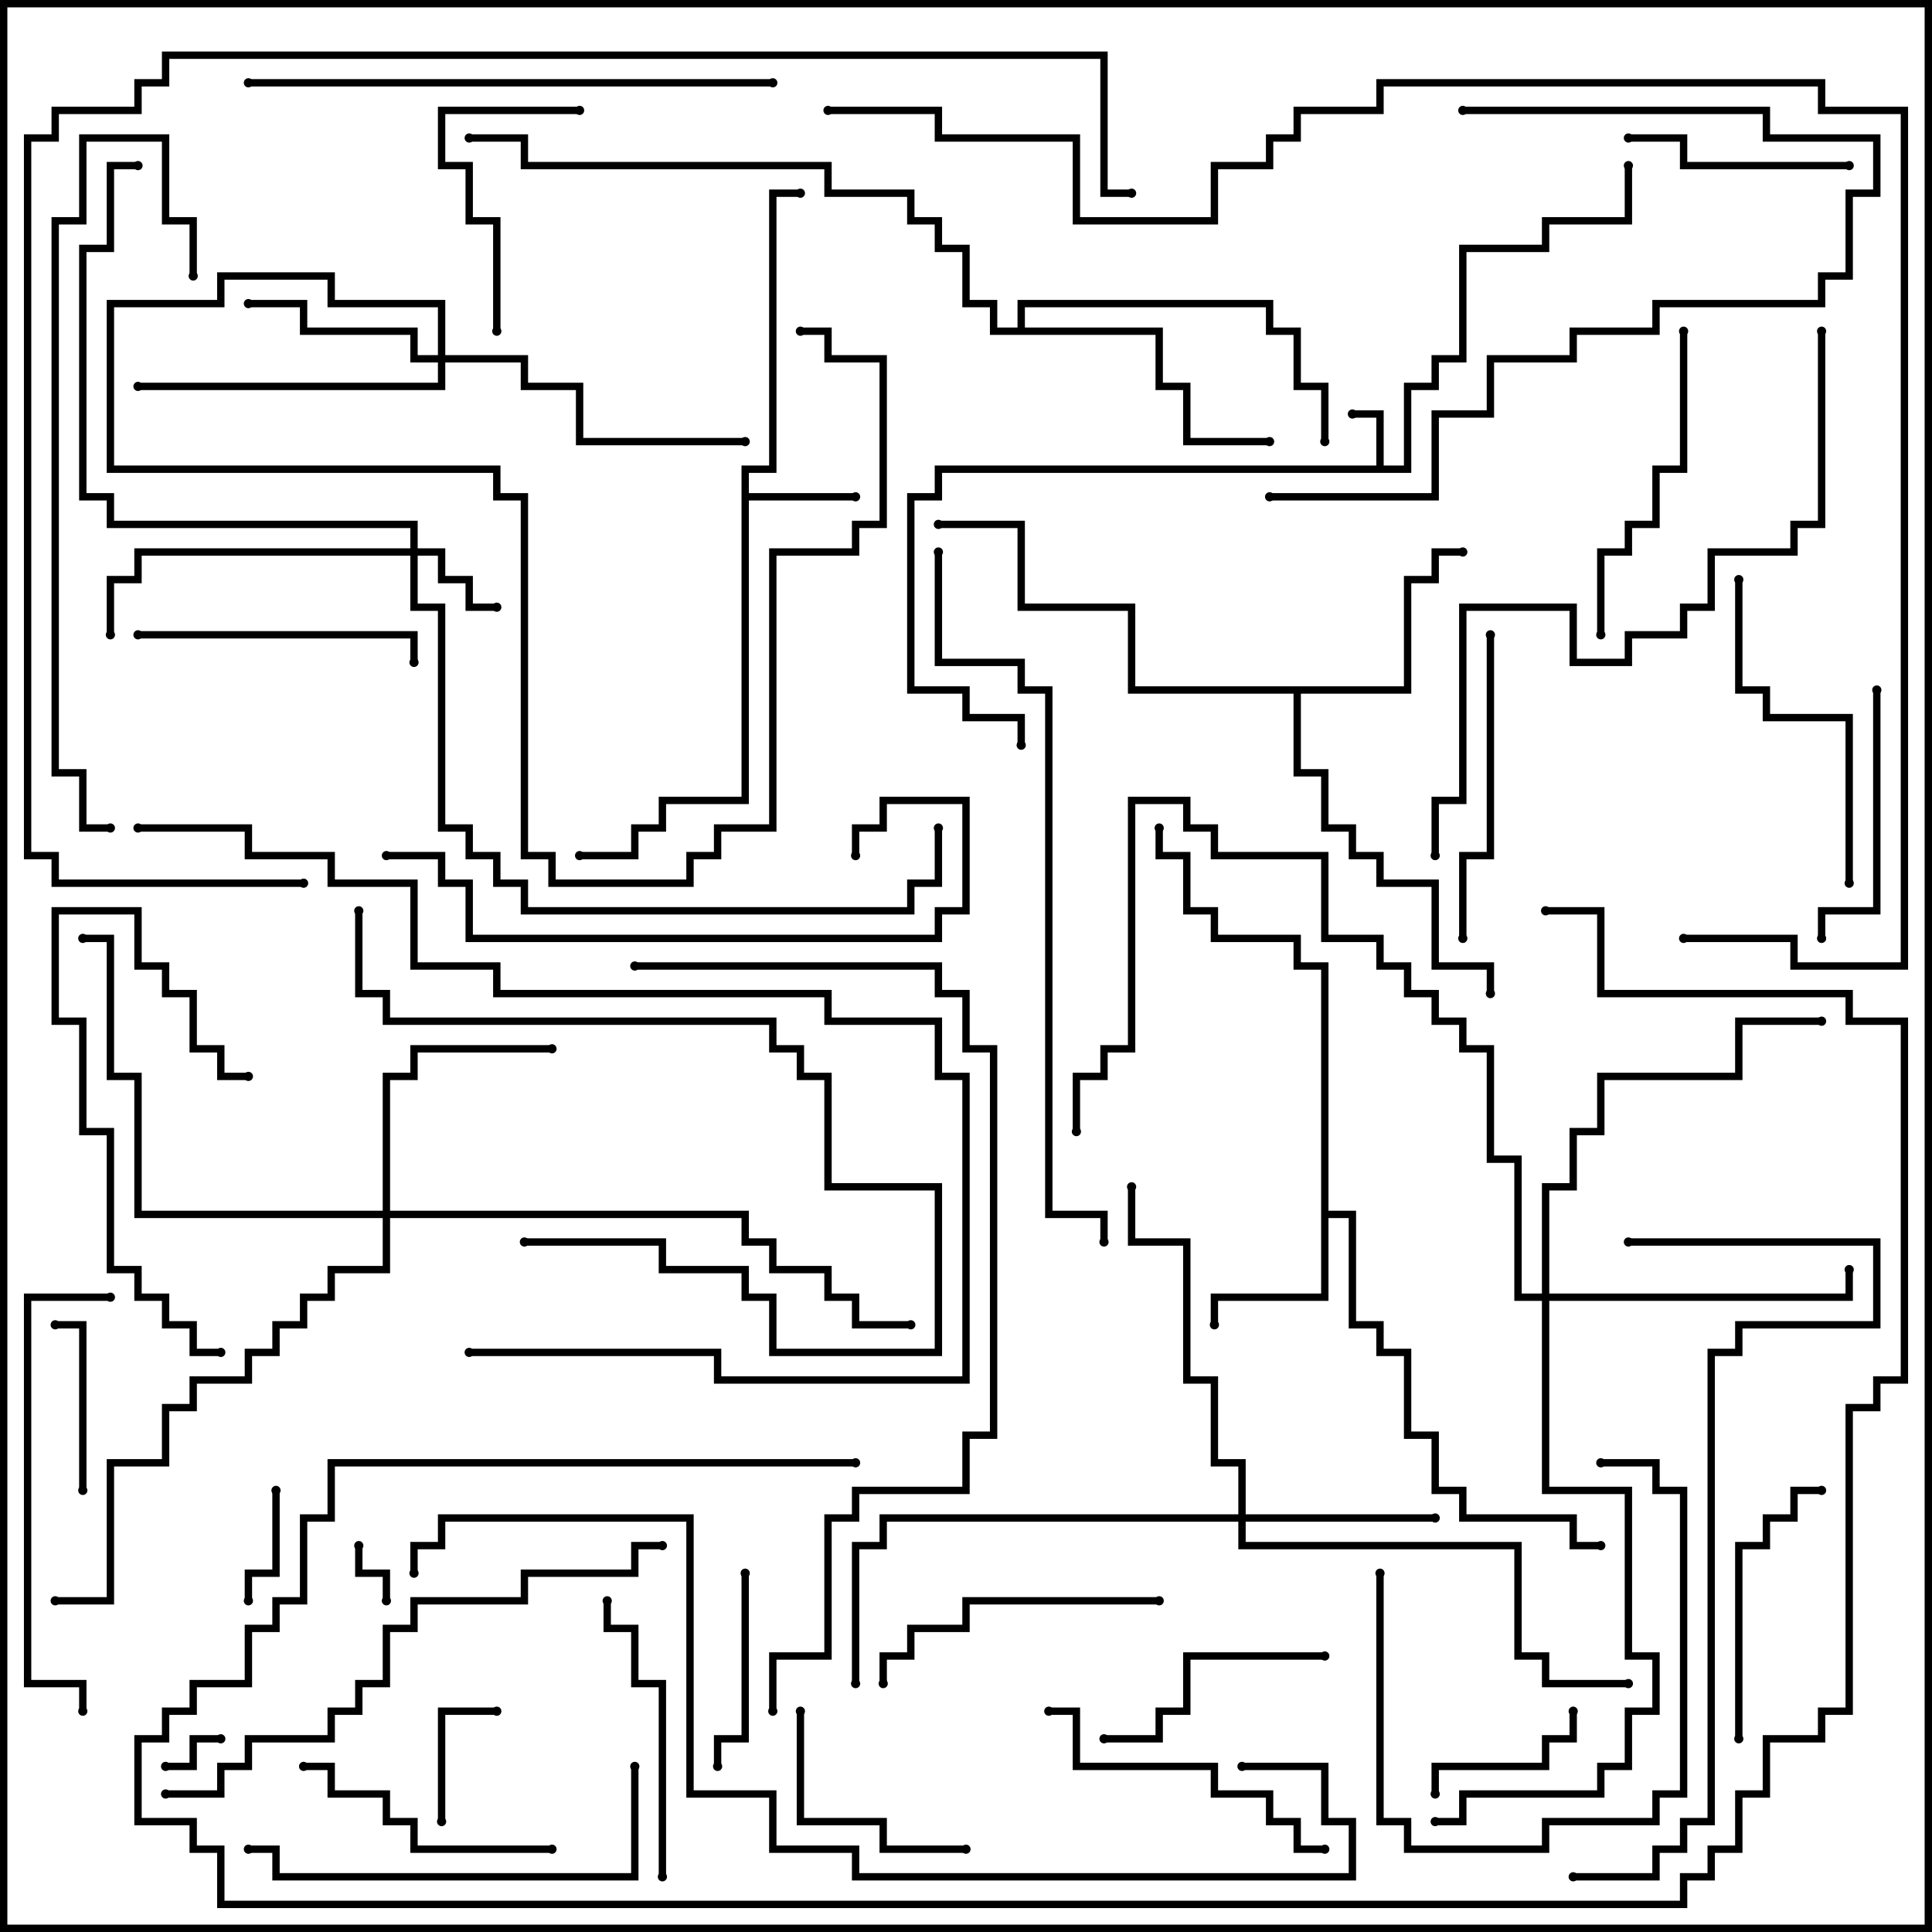 <svg version="1.1" width="105" height="105" xmlns="http://www.w3.org/2000/svg"><path d="M74.8,25.3L74.8,22.7L73.5,22.7L73.5,22.3L75.2,22.3L75.2,25.3L76.3,25.3L76.3,20.8L77.8,20.8L77.8,19.3L79.3,19.3L79.3,13.3L83.8,13.3L83.8,11.8L88.3,11.8L88.3,9L88.7,9L88.7,12.2L84.2,12.2L84.2,13.7L79.7,13.7L79.7,19.7L78.2,19.7L78.2,21.2L76.7,21.2L76.7,25.7L51.2,25.7L51.2,27.2L49.7,27.2L49.7,37.3L52.7,37.3L52.7,38.8L55.7,38.8L55.7,40.5L55.3,40.5L55.3,39.2L52.3,39.2L52.3,37.7L49.3,37.7L49.3,26.8L50.8,26.8L50.8,25.3z" stroke="none"/><path d="M40.3,25.3L41.8,25.3L41.8,10.3L43.5,10.3L43.5,10.7L42.2,10.7L42.2,25.7L40.7,25.7L40.7,26.8L46.5,26.8L46.5,27.2L40.7,27.2L40.7,43.7L36.2,43.7L36.2,45.2L34.7,45.2L34.7,46.7L31.5,46.7L31.5,46.3L34.3,46.3L34.3,44.8L35.8,44.8L35.8,43.3L40.3,43.3z" stroke="none"/><path d="M71.8,52.7L70.3,52.7L70.3,51.2L65.8,51.2L65.8,49.7L64.3,49.7L64.3,46.7L62.8,46.7L62.8,45L63.2,45L63.2,46.3L64.7,46.3L64.7,49.3L66.2,49.3L66.2,50.8L70.7,50.8L70.7,52.3L72.2,52.3L72.2,65.8L73.7,65.8L73.7,71.8L75.2,71.8L75.2,73.3L76.7,73.3L76.7,77.8L78.2,77.8L78.2,80.8L79.7,80.8L79.7,82.3L85.7,82.3L85.7,83.8L87,83.8L87,84.2L85.3,84.2L85.3,82.7L79.3,82.7L79.3,81.2L77.8,81.2L77.8,78.2L76.3,78.2L76.3,73.7L74.8,73.7L74.8,72.2L73.3,72.2L73.3,66.2L72.2,66.2L72.2,70.7L66.2,70.7L66.2,72L65.8,72L65.8,70.3L71.8,70.3z" stroke="none"/><path d="M76.3,37.3L76.3,31.3L77.8,31.3L77.8,29.8L79.5,29.8L79.5,30.2L78.2,30.2L78.2,31.7L76.7,31.7L76.7,37.7L70.7,37.7L70.7,41.8L72.2,41.8L72.2,44.8L73.7,44.8L73.7,46.3L75.2,46.3L75.2,47.8L78.2,47.8L78.2,52.3L81.2,52.3L81.2,54L80.8,54L80.8,52.7L77.8,52.7L77.8,48.2L74.8,48.2L74.8,46.7L73.3,46.7L73.3,45.2L71.8,45.2L71.8,42.2L70.3,42.2L70.3,37.7L61.3,37.7L61.3,33.2L55.3,33.2L55.3,28.7L51,28.7L51,28.3L55.7,28.3L55.7,32.8L61.7,32.8L61.7,37.3z" stroke="none"/><path d="M55.3,17.8L55.3,16.3L69.2,16.3L69.2,17.8L70.7,17.8L70.7,20.8L72.2,20.8L72.2,24L71.8,24L71.8,21.2L70.3,21.2L70.3,18.2L68.8,18.2L68.8,16.7L55.7,16.7L55.7,17.8L63.2,17.8L63.2,20.8L64.7,20.8L64.7,23.8L69,23.8L69,24.2L64.3,24.2L64.3,21.2L62.8,21.2L62.8,18.2L53.8,18.2L53.8,16.7L52.3,16.7L52.3,13.7L50.8,13.7L50.8,12.2L49.3,12.2L49.3,10.7L44.8,10.7L44.8,9.2L28.3,9.2L28.3,7.7L25.5,7.7L25.5,7.3L28.7,7.3L28.7,8.8L45.2,8.8L45.2,10.3L49.7,10.3L49.7,11.8L51.2,11.8L51.2,13.3L52.7,13.3L52.7,16.3L54.2,16.3L54.2,17.8z" stroke="none"/><path d="M22.3,29.8L22.3,28.7L5.8,28.7L5.8,27.2L4.3,27.2L4.3,13.3L5.8,13.3L5.8,8.8L7.5,8.8L7.5,9.2L6.2,9.2L6.2,13.7L4.7,13.7L4.7,26.8L6.2,26.8L6.2,28.3L22.7,28.3L22.7,29.8L24.2,29.8L24.2,31.3L25.7,31.3L25.7,32.8L27,32.8L27,33.2L25.3,33.2L25.3,31.7L23.8,31.7L23.8,30.2L22.7,30.2L22.7,32.8L24.2,32.8L24.2,44.8L25.7,44.8L25.7,46.3L27.2,46.3L27.2,47.8L28.7,47.8L28.7,49.3L49.3,49.3L49.3,47.8L50.8,47.8L50.8,45L51.2,45L51.2,48.2L49.7,48.2L49.7,49.7L28.3,49.7L28.3,48.2L26.8,48.2L26.8,46.7L25.3,46.7L25.3,45.2L23.8,45.2L23.8,33.2L22.3,33.2L22.3,30.2L7.7,30.2L7.7,31.7L6.2,31.7L6.2,34.5L5.8,34.5L5.8,31.3L7.3,31.3L7.3,29.8z" stroke="none"/><path d="M67.3,82.3L67.3,79.7L65.8,79.7L65.8,75.2L64.3,75.2L64.3,67.7L61.3,67.7L61.3,64.5L61.7,64.5L61.7,67.3L64.7,67.3L64.7,74.8L66.2,74.8L66.2,79.3L67.7,79.3L67.7,82.3L78,82.3L78,82.7L67.7,82.7L67.7,83.8L82.7,83.8L82.7,89.8L84.2,89.8L84.2,91.3L88.5,91.3L88.5,91.7L83.8,91.7L83.8,90.2L82.3,90.2L82.3,84.2L67.3,84.2L67.3,82.7L48.2,82.7L48.2,84.2L46.7,84.2L46.7,91.5L46.3,91.5L46.3,83.8L47.8,83.8L47.8,82.3z" stroke="none"/><path d="M23.8,19.3L23.8,16.7L17.8,16.7L17.8,15.2L12.2,15.2L12.2,16.7L6.2,16.7L6.2,25.3L27.2,25.3L27.2,26.8L28.7,26.8L28.7,46.3L30.2,46.3L30.2,47.8L37.3,47.8L37.3,46.3L38.8,46.3L38.8,44.8L41.8,44.8L41.8,29.8L46.3,29.8L46.3,28.3L47.8,28.3L47.8,19.7L44.8,19.7L44.8,18.2L43.5,18.2L43.5,17.8L45.2,17.8L45.2,19.3L48.2,19.3L48.2,28.7L46.7,28.7L46.7,30.2L42.2,30.2L42.2,45.2L39.2,45.2L39.2,46.7L37.7,46.7L37.7,48.2L29.8,48.2L29.8,46.7L28.3,46.7L28.3,27.2L26.8,27.2L26.8,25.7L5.8,25.7L5.8,16.3L11.8,16.3L11.8,14.8L18.2,14.8L18.2,16.3L24.2,16.3L24.2,19.3L28.7,19.3L28.7,20.8L31.7,20.8L31.7,23.8L40.5,23.8L40.5,24.2L31.3,24.2L31.3,21.2L28.3,21.2L28.3,19.7L24.2,19.7L24.2,21.2L7.5,21.2L7.5,20.8L23.8,20.8L23.8,19.7L22.3,19.7L22.3,18.2L16.3,18.2L16.3,16.7L13.5,16.7L13.5,16.3L16.7,16.3L16.7,17.8L22.7,17.8L22.7,19.3z" stroke="none"/><path d="M20.8,65.8L20.8,58.3L22.3,58.3L22.3,56.8L30,56.8L30,57.2L22.7,57.2L22.7,58.7L21.2,58.7L21.2,65.8L40.7,65.8L40.7,67.3L42.2,67.3L42.2,68.8L45.2,68.8L45.2,70.3L46.7,70.3L46.7,71.8L49.5,71.8L49.5,72.2L46.3,72.2L46.3,70.7L44.8,70.7L44.8,69.2L41.8,69.2L41.8,67.7L40.3,67.7L40.3,66.2L21.2,66.2L21.2,69.2L18.2,69.2L18.2,70.7L16.7,70.7L16.7,72.2L15.2,72.2L15.2,73.7L13.7,73.7L13.7,75.2L10.7,75.2L10.7,76.7L9.2,76.7L9.2,79.7L6.2,79.7L6.2,87.2L3,87.2L3,86.8L5.8,86.8L5.8,79.3L8.8,79.3L8.8,76.3L10.3,76.3L10.3,74.8L13.3,74.8L13.3,73.3L14.8,73.3L14.8,71.8L16.3,71.8L16.3,70.3L17.8,70.3L17.8,68.8L20.8,68.8L20.8,66.2L7.3,66.2L7.3,58.7L5.8,58.7L5.8,51.2L4.5,51.2L4.5,50.8L6.2,50.8L6.2,58.3L7.7,58.3L7.7,65.8z" stroke="none"/><path d="M83.8,70.3L83.8,64.3L85.3,64.3L85.3,61.3L86.8,61.3L86.8,58.3L94.3,58.3L94.3,55.3L99,55.3L99,55.7L94.7,55.7L94.7,58.7L87.2,58.7L87.2,61.7L85.7,61.7L85.7,64.7L84.2,64.7L84.2,70.3L100.3,70.3L100.3,69L100.7,69L100.7,70.7L84.2,70.7L84.2,80.8L88.7,80.8L88.7,89.8L90.2,89.8L90.2,93.2L88.7,93.2L88.7,96.2L87.2,96.2L87.2,97.7L79.7,97.7L79.7,99.2L78,99.2L78,98.8L79.3,98.8L79.3,97.3L86.8,97.3L86.8,95.8L88.3,95.8L88.3,92.8L89.8,92.8L89.8,90.2L88.3,90.2L88.3,81.2L83.8,81.2L83.8,70.7L82.3,70.7L82.3,63.2L80.8,63.2L80.8,57.2L79.3,57.2L79.3,55.7L77.8,55.7L77.8,54.2L76.3,54.2L76.3,52.7L74.8,52.7L74.8,51.2L71.8,51.2L71.8,46.7L65.8,46.7L65.8,45.2L64.3,45.2L64.3,43.7L61.7,43.7L61.7,57.2L60.2,57.2L60.2,58.7L58.7,58.7L58.7,61.5L58.3,61.5L58.3,58.3L59.8,58.3L59.8,56.8L61.3,56.8L61.3,43.3L64.7,43.3L64.7,44.8L66.2,44.8L66.2,46.3L72.2,46.3L72.2,50.8L75.2,50.8L75.2,52.3L76.7,52.3L76.7,53.8L78.2,53.8L78.2,55.3L79.7,55.3L79.7,56.8L81.2,56.8L81.2,62.8L82.7,62.8L82.7,70.3z" stroke="none"/><path d="M9,96.2L9,95.8L10.3,95.8L10.3,94.3L12,94.3L12,94.7L10.7,94.7L10.7,96.2z" stroke="none"/><path d="M19.3,84L19.7,84L19.7,85.3L21.2,85.3L21.2,87L20.8,87L20.8,85.7L19.3,85.7z" stroke="none"/><path d="M14.8,81L15.2,81L15.2,85.7L13.7,85.7L13.7,87L13.3,87L13.3,85.3L14.8,85.3z" stroke="none"/><path d="M24.2,99L23.8,99L23.8,92.8L27,92.8L27,93.2L24.2,93.2z" stroke="none"/><path d="M78.2,97.5L77.8,97.5L77.8,95.8L83.8,95.8L83.8,94.3L85.3,94.3L85.3,93L85.7,93L85.7,94.7L84.2,94.7L84.2,96.2L78.2,96.2z" stroke="none"/><path d="M4.7,81L4.3,81L4.3,72.2L3,72.2L3,71.8L4.7,71.8z" stroke="none"/><path d="M40.3,85.5L40.7,85.5L40.7,94.7L39.2,94.7L39.2,96L38.8,96L38.8,94.3L40.3,94.3z" stroke="none"/><path d="M43.3,93L43.7,93L43.7,98.8L48.2,98.8L48.2,100.3L52.5,100.3L52.5,100.7L47.8,100.7L47.8,99.2L43.3,99.2z" stroke="none"/><path d="M100.5,8.8L100.5,9.2L91.3,9.2L91.3,7.7L88.5,7.7L88.5,7.3L91.7,7.3L91.7,8.8z" stroke="none"/><path d="M60,94.7L60,94.3L62.8,94.3L62.8,92.8L64.3,92.8L64.3,89.8L72,89.8L72,90.2L64.7,90.2L64.7,93.2L63.2,93.2L63.2,94.7z" stroke="none"/><path d="M27.2,18L26.8,18L26.8,12.2L25.3,12.2L25.3,9.2L23.8,9.2L23.8,5.8L31.5,5.8L31.5,6.2L24.2,6.2L24.2,8.8L25.7,8.8L25.7,11.8L27.2,11.8z" stroke="none"/><path d="M74.8,85.5L75.2,85.5L75.2,98.8L76.7,98.8L76.7,100.3L83.8,100.3L83.8,98.8L89.8,98.8L89.8,97.3L91.3,97.3L91.3,81.2L89.8,81.2L89.8,79.7L87,79.7L87,79.3L90.2,79.3L90.2,80.8L91.7,80.8L91.7,97.7L90.2,97.7L90.2,99.2L84.2,99.2L84.2,100.7L76.3,100.7L76.3,99.2L74.8,99.2z" stroke="none"/><path d="M101.8,37.5L102.2,37.5L102.2,49.7L99.2,49.7L99.2,51L98.8,51L98.8,49.3L101.8,49.3z" stroke="none"/><path d="M16.5,96.2L16.5,95.8L18.2,95.8L18.2,97.3L21.2,97.3L21.2,98.8L22.7,98.8L22.7,100.3L30,100.3L30,100.7L22.3,100.7L22.3,99.2L20.8,99.2L20.8,97.7L17.8,97.7L17.8,96.2z" stroke="none"/><path d="M94.7,94.5L94.3,94.5L94.3,83.8L95.8,83.8L95.8,82.3L97.3,82.3L97.3,80.8L99,80.8L99,81.2L97.7,81.2L97.7,82.7L96.2,82.7L96.2,84.2L94.7,84.2z" stroke="none"/><path d="M12,73.3L12,73.7L10.3,73.7L10.3,72.2L8.8,72.2L8.8,70.7L7.3,70.7L7.3,69.2L5.8,69.2L5.8,61.7L4.3,61.7L4.3,55.7L2.8,55.7L2.8,49.3L7.7,49.3L7.7,52.3L9.2,52.3L9.2,53.8L10.7,53.8L10.7,56.8L12.2,56.8L12.2,58.3L13.5,58.3L13.5,58.7L11.8,58.7L11.8,57.2L10.3,57.2L10.3,54.2L8.8,54.2L8.8,52.7L7.3,52.7L7.3,49.7L3.2,49.7L3.2,55.3L4.7,55.3L4.7,61.3L6.2,61.3L6.2,68.8L7.7,68.8L7.7,70.3L9.2,70.3L9.2,71.8L10.7,71.8L10.7,73.3z" stroke="none"/><path d="M7.5,34.7L7.5,34.3L22.7,34.3L22.7,36L22.3,36L22.3,34.7z" stroke="none"/><path d="M36.2,102L35.8,102L35.8,91.7L34.3,91.7L34.3,88.7L32.8,88.7L32.8,87L33.2,87L33.2,88.3L34.7,88.3L34.7,91.3L36.2,91.3z" stroke="none"/><path d="M63,86.8L63,87.2L52.7,87.2L52.7,88.7L49.7,88.7L49.7,90.2L48.2,90.2L48.2,91.5L47.8,91.5L47.8,89.8L49.3,89.8L49.3,88.3L52.3,88.3L52.3,86.8z" stroke="none"/><path d="M80.8,34.5L81.2,34.5L81.2,46.7L79.7,46.7L79.7,51L79.3,51L79.3,46.3L80.8,46.3z" stroke="none"/><path d="M57,93.2L57,92.8L58.7,92.8L58.7,95.8L66.2,95.8L66.2,97.3L69.2,97.3L69.2,98.8L70.7,98.8L70.7,100.3L72,100.3L72,100.7L70.3,100.7L70.3,99.2L68.8,99.2L68.8,97.7L65.8,97.7L65.8,96.2L58.3,96.2L58.3,93.2z" stroke="none"/><path d="M91.3,18L91.7,18L91.7,25.7L90.2,25.7L90.2,28.7L88.7,28.7L88.7,30.2L87.2,30.2L87.2,34.5L86.8,34.5L86.8,29.8L88.3,29.8L88.3,28.3L89.8,28.3L89.8,25.3L91.3,25.3z" stroke="none"/><path d="M100.7,48L100.3,48L100.3,39.2L95.8,39.2L95.8,37.7L94.3,37.7L94.3,31.5L94.7,31.5L94.7,37.3L96.2,37.3L96.2,38.8L100.7,38.8z" stroke="none"/><path d="M28.5,67.7L28.5,67.3L36.2,67.3L36.2,68.8L40.7,68.8L40.7,70.3L42.2,70.3L42.2,73.3L50.8,73.3L50.8,64.7L44.8,64.7L44.8,58.7L43.3,58.7L43.3,57.2L41.8,57.2L41.8,55.7L20.8,55.7L20.8,54.2L19.3,54.2L19.3,49.5L19.7,49.5L19.7,53.8L21.2,53.8L21.2,55.3L42.2,55.3L42.2,56.8L43.7,56.8L43.7,58.3L45.2,58.3L45.2,64.3L51.2,64.3L51.2,73.7L41.8,73.7L41.8,70.7L40.3,70.7L40.3,69.2L35.8,69.2L35.8,67.7z" stroke="none"/><path d="M34.3,96L34.7,96L34.7,102.2L14.8,102.2L14.8,100.7L13.5,100.7L13.5,100.3L15.2,100.3L15.2,101.8L34.3,101.8z" stroke="none"/><path d="M6,70.3L6,70.7L1.7,70.7L1.7,91.3L4.7,91.3L4.7,93L4.3,93L4.3,91.7L1.3,91.7L1.3,70.3z" stroke="none"/><path d="M69,27.2L69,26.8L77.8,26.8L77.8,22.3L80.8,22.3L80.8,19.3L85.3,19.3L85.3,17.8L89.8,17.8L89.8,16.3L98.8,16.3L98.8,14.8L100.3,14.8L100.3,10.3L101.8,10.3L101.8,7.7L95.8,7.7L95.8,6.2L79.5,6.2L79.5,5.8L96.2,5.8L96.2,7.3L102.2,7.3L102.2,10.7L100.7,10.7L100.7,15.2L99.2,15.2L99.2,16.7L90.2,16.7L90.2,18.2L85.7,18.2L85.7,19.7L81.2,19.7L81.2,22.7L78.2,22.7L78.2,27.2z" stroke="none"/><path d="M21,46.7L21,46.3L24.2,46.3L24.2,47.8L25.7,47.8L25.7,50.8L50.8,50.8L50.8,49.3L52.3,49.3L52.3,43.7L48.2,43.7L48.2,45.2L46.7,45.2L46.7,46.5L46.3,46.5L46.3,44.8L47.8,44.8L47.8,43.3L52.7,43.3L52.7,49.7L51.2,49.7L51.2,51.2L25.3,51.2L25.3,48.2L23.8,48.2L23.8,46.7z" stroke="none"/><path d="M13.5,4.7L13.5,4.3L42,4.3L42,4.7z" stroke="none"/><path d="M9,97.7L9,97.3L11.8,97.3L11.8,95.8L13.3,95.8L13.3,94.3L17.8,94.3L17.8,92.8L19.3,92.8L19.3,91.3L20.8,91.3L20.8,88.3L22.3,88.3L22.3,86.8L28.3,86.8L28.3,85.3L34.3,85.3L34.3,83.8L36,83.8L36,84.2L34.7,84.2L34.7,85.7L28.7,85.7L28.7,87.2L22.7,87.2L22.7,88.7L21.2,88.7L21.2,91.7L19.7,91.7L19.7,93.2L18.2,93.2L18.2,94.7L13.7,94.7L13.7,96.2L12.2,96.2L12.2,97.7z" stroke="none"/><path d="M10.7,15L10.3,15L10.3,12.2L8.8,12.2L8.8,7.7L4.7,7.7L4.7,12.2L3.2,12.2L3.2,41.8L4.7,41.8L4.7,44.8L6,44.8L6,45.2L4.3,45.2L4.3,42.2L2.8,42.2L2.8,11.8L4.3,11.8L4.3,7.3L9.2,7.3L9.2,11.8L10.7,11.8z" stroke="none"/><path d="M25.5,73.7L25.5,73.3L39.2,73.3L39.2,74.8L52.3,74.8L52.3,58.7L50.8,58.7L50.8,55.7L44.8,55.7L44.8,54.2L26.8,54.2L26.8,52.7L22.3,52.7L22.3,48.2L17.8,48.2L17.8,46.7L13.3,46.7L13.3,45.2L7.5,45.2L7.5,44.8L13.7,44.8L13.7,46.3L18.2,46.3L18.2,47.8L22.7,47.8L22.7,52.3L27.2,52.3L27.2,53.8L45.2,53.8L45.2,55.3L51.2,55.3L51.2,58.3L52.7,58.3L52.7,75.2L38.8,75.2L38.8,73.7z" stroke="none"/><path d="M85.5,102.2L85.5,101.8L89.8,101.8L89.8,100.3L91.3,100.3L91.3,98.8L92.8,98.8L92.8,73.3L94.3,73.3L94.3,71.8L101.8,71.8L101.8,67.7L88.5,67.7L88.5,67.3L102.2,67.3L102.2,72.2L94.7,72.2L94.7,73.7L93.2,73.7L93.2,99.2L91.7,99.2L91.7,100.7L90.2,100.7L90.2,102.2z" stroke="none"/><path d="M98.8,18L99.2,18L99.2,28.7L97.7,28.7L97.7,30.2L93.2,30.2L93.2,33.2L91.7,33.2L91.7,34.7L88.7,34.7L88.7,36.2L85.3,36.2L85.3,33.2L79.7,33.2L79.7,43.7L78.2,43.7L78.2,46.5L77.8,46.5L77.8,43.3L79.3,43.3L79.3,32.8L85.7,32.8L85.7,35.8L88.3,35.8L88.3,34.3L91.3,34.3L91.3,32.8L92.8,32.8L92.8,29.8L97.3,29.8L97.3,28.3L98.8,28.3z" stroke="none"/><path d="M50.8,30L51.2,30L51.2,35.8L55.7,35.8L55.7,37.3L57.2,37.3L57.2,65.8L60.2,65.8L60.2,67.5L59.8,67.5L59.8,66.2L56.8,66.2L56.8,37.7L55.3,37.7L55.3,36.2L50.8,36.2z" stroke="none"/><path d="M34.5,52.7L34.5,52.3L51.2,52.3L51.2,53.8L52.7,53.8L52.7,56.8L54.2,56.8L54.2,78.2L52.7,78.2L52.7,81.2L46.7,81.2L46.7,82.7L45.2,82.7L45.2,90.2L42.2,90.2L42.2,93L41.8,93L41.8,89.8L44.8,89.8L44.8,82.3L46.3,82.3L46.3,80.8L52.3,80.8L52.3,77.8L53.8,77.8L53.8,57.2L52.3,57.2L52.3,54.2L50.8,54.2L50.8,52.7z" stroke="none"/><path d="M67.5,96.2L67.5,95.8L72.2,95.8L72.2,98.8L73.7,98.8L73.7,102.2L46.3,102.2L46.3,100.7L41.8,100.7L41.8,97.7L37.3,97.7L37.3,82.7L24.2,82.7L24.2,84.2L22.7,84.2L22.7,85.5L22.3,85.5L22.3,83.8L23.8,83.8L23.8,82.3L37.7,82.3L37.7,97.3L42.2,97.3L42.2,100.3L46.7,100.3L46.7,101.8L73.3,101.8L73.3,99.2L71.8,99.2L71.8,96.2z" stroke="none"/><path d="M46.5,79.3L46.5,79.7L18.2,79.7L18.2,82.7L16.7,82.7L16.7,87.2L15.2,87.2L15.2,88.7L13.7,88.7L13.7,91.7L10.7,91.7L10.7,93.2L9.2,93.2L9.2,94.7L7.7,94.7L7.7,98.8L10.7,98.8L10.7,100.3L12.2,100.3L12.2,103.3L91.3,103.3L91.3,101.8L92.8,101.8L92.8,100.3L94.3,100.3L94.3,97.3L95.8,97.3L95.8,94.3L98.8,94.3L98.8,92.8L100.3,92.8L100.3,76.3L101.8,76.3L101.8,74.8L103.3,74.8L103.3,55.7L100.3,55.7L100.3,54.2L86.8,54.2L86.8,49.7L84,49.7L84,49.3L87.2,49.3L87.2,53.8L100.7,53.8L100.7,55.3L103.7,55.3L103.7,75.2L102.2,75.2L102.2,76.7L100.7,76.7L100.7,93.2L99.2,93.2L99.2,94.7L96.2,94.7L96.2,97.7L94.7,97.7L94.7,100.7L93.2,100.7L93.2,102.2L91.7,102.2L91.7,103.7L11.8,103.7L11.8,100.7L10.3,100.7L10.3,99.2L7.3,99.2L7.3,94.3L8.8,94.3L8.8,92.8L10.3,92.8L10.3,91.3L13.3,91.3L13.3,88.3L14.8,88.3L14.8,86.8L16.3,86.8L16.3,82.3L17.8,82.3L17.8,79.3z" stroke="none"/><path d="M16.5,47.8L16.5,48.2L2.8,48.2L2.8,46.7L1.3,46.7L1.3,7.3L2.8,7.3L2.8,5.8L7.3,5.8L7.3,4.3L8.8,4.3L8.8,2.8L60.2,2.8L60.2,10.3L61.5,10.3L61.5,10.7L59.8,10.7L59.8,3.2L9.2,3.2L9.2,4.7L7.7,4.7L7.7,6.2L3.2,6.2L3.2,7.7L1.7,7.7L1.7,46.3L3.2,46.3L3.2,47.8z" stroke="none"/><path d="M91.5,51.2L91.5,50.8L97.7,50.8L97.7,52.3L103.3,52.3L103.3,6.2L98.8,6.2L98.8,4.7L75.2,4.7L75.2,6.2L70.7,6.2L70.7,7.7L69.2,7.7L69.2,9.2L66.2,9.2L66.2,12.2L58.3,12.2L58.3,7.7L50.8,7.7L50.8,6.2L45,6.2L45,5.8L51.2,5.8L51.2,7.3L58.7,7.3L58.7,11.8L65.8,11.8L65.8,8.8L68.8,8.8L68.8,7.3L70.3,7.3L70.3,5.8L74.8,5.8L74.8,4.3L99.2,4.3L99.2,5.8L103.7,5.8L103.7,52.7L97.3,52.7L97.3,51.2z" stroke="none"/><circle cx="73.5" cy="22.5" r="0.25" stroke-width="0" fill="#000" /><circle cx="88.5" cy="9" r="0.25" stroke-width="0" fill="#000" /><circle cx="55.5" cy="40.5" r="0.25" stroke-width="0" fill="#000" /><circle cx="46.5" cy="27" r="0.25" stroke-width="0" fill="#000" /><circle cx="43.5" cy="10.5" r="0.25" stroke-width="0" fill="#000" /><circle cx="31.5" cy="46.5" r="0.25" stroke-width="0" fill="#000" /><circle cx="66" cy="72" r="0.25" stroke-width="0" fill="#000" /><circle cx="63" cy="45" r="0.25" stroke-width="0" fill="#000" /><circle cx="87" cy="84" r="0.25" stroke-width="0" fill="#000" /><circle cx="79.5" cy="30" r="0.25" stroke-width="0" fill="#000" /><circle cx="81" cy="54" r="0.25" stroke-width="0" fill="#000" /><circle cx="51" cy="28.5" r="0.25" stroke-width="0" fill="#000" /><circle cx="69" cy="24" r="0.25" stroke-width="0" fill="#000" /><circle cx="72" cy="24" r="0.25" stroke-width="0" fill="#000" /><circle cx="25.5" cy="7.5" r="0.25" stroke-width="0" fill="#000" /><circle cx="27" cy="33" r="0.25" stroke-width="0" fill="#000" /><circle cx="6" cy="34.5" r="0.25" stroke-width="0" fill="#000" /><circle cx="7.5" cy="9" r="0.25" stroke-width="0" fill="#000" /><circle cx="51" cy="45" r="0.25" stroke-width="0" fill="#000" /><circle cx="78" cy="82.5" r="0.25" stroke-width="0" fill="#000" /><circle cx="61.5" cy="64.5" r="0.25" stroke-width="0" fill="#000" /><circle cx="88.5" cy="91.5" r="0.25" stroke-width="0" fill="#000" /><circle cx="46.5" cy="91.5" r="0.25" stroke-width="0" fill="#000" /><circle cx="13.5" cy="16.5" r="0.25" stroke-width="0" fill="#000" /><circle cx="7.5" cy="21" r="0.25" stroke-width="0" fill="#000" /><circle cx="40.5" cy="24" r="0.25" stroke-width="0" fill="#000" /><circle cx="43.5" cy="18" r="0.25" stroke-width="0" fill="#000" /><circle cx="30" cy="57" r="0.25" stroke-width="0" fill="#000" /><circle cx="4.5" cy="51" r="0.25" stroke-width="0" fill="#000" /><circle cx="3" cy="87" r="0.25" stroke-width="0" fill="#000" /><circle cx="49.5" cy="72" r="0.25" stroke-width="0" fill="#000" /><circle cx="100.5" cy="69" r="0.25" stroke-width="0" fill="#000" /><circle cx="99" cy="55.5" r="0.25" stroke-width="0" fill="#000" /><circle cx="58.5" cy="61.5" r="0.25" stroke-width="0" fill="#000" /><circle cx="78" cy="99" r="0.25" stroke-width="0" fill="#000" /><circle cx="9" cy="96" r="0.25" stroke-width="0" fill="#000" /><circle cx="12" cy="94.5" r="0.25" stroke-width="0" fill="#000" /><circle cx="19.5" cy="84" r="0.25" stroke-width="0" fill="#000" /><circle cx="21" cy="87" r="0.25" stroke-width="0" fill="#000" /><circle cx="15" cy="81" r="0.25" stroke-width="0" fill="#000" /><circle cx="13.5" cy="87" r="0.25" stroke-width="0" fill="#000" /><circle cx="24" cy="99" r="0.25" stroke-width="0" fill="#000" /><circle cx="27" cy="93" r="0.25" stroke-width="0" fill="#000" /><circle cx="78" cy="97.5" r="0.25" stroke-width="0" fill="#000" /><circle cx="85.5" cy="93" r="0.25" stroke-width="0" fill="#000" /><circle cx="4.5" cy="81" r="0.25" stroke-width="0" fill="#000" /><circle cx="3" cy="72" r="0.25" stroke-width="0" fill="#000" /><circle cx="40.5" cy="85.5" r="0.25" stroke-width="0" fill="#000" /><circle cx="39" cy="96" r="0.25" stroke-width="0" fill="#000" /><circle cx="43.5" cy="93" r="0.25" stroke-width="0" fill="#000" /><circle cx="52.5" cy="100.5" r="0.25" stroke-width="0" fill="#000" /><circle cx="100.5" cy="9" r="0.25" stroke-width="0" fill="#000" /><circle cx="88.5" cy="7.5" r="0.25" stroke-width="0" fill="#000" /><circle cx="60" cy="94.5" r="0.25" stroke-width="0" fill="#000" /><circle cx="72" cy="90" r="0.25" stroke-width="0" fill="#000" /><circle cx="27" cy="18" r="0.25" stroke-width="0" fill="#000" /><circle cx="31.5" cy="6" r="0.25" stroke-width="0" fill="#000" /><circle cx="75" cy="85.5" r="0.25" stroke-width="0" fill="#000" /><circle cx="87" cy="79.5" r="0.25" stroke-width="0" fill="#000" /><circle cx="102" cy="37.5" r="0.25" stroke-width="0" fill="#000" /><circle cx="99" cy="51" r="0.25" stroke-width="0" fill="#000" /><circle cx="16.5" cy="96" r="0.25" stroke-width="0" fill="#000" /><circle cx="30" cy="100.5" r="0.25" stroke-width="0" fill="#000" /><circle cx="94.5" cy="94.5" r="0.25" stroke-width="0" fill="#000" /><circle cx="99" cy="81" r="0.25" stroke-width="0" fill="#000" /><circle cx="12" cy="73.5" r="0.25" stroke-width="0" fill="#000" /><circle cx="13.5" cy="58.5" r="0.25" stroke-width="0" fill="#000" /><circle cx="7.5" cy="34.5" r="0.25" stroke-width="0" fill="#000" /><circle cx="22.5" cy="36" r="0.25" stroke-width="0" fill="#000" /><circle cx="36" cy="102" r="0.25" stroke-width="0" fill="#000" /><circle cx="33" cy="87" r="0.25" stroke-width="0" fill="#000" /><circle cx="63" cy="87" r="0.25" stroke-width="0" fill="#000" /><circle cx="48" cy="91.5" r="0.25" stroke-width="0" fill="#000" /><circle cx="81" cy="34.5" r="0.25" stroke-width="0" fill="#000" /><circle cx="79.5" cy="51" r="0.25" stroke-width="0" fill="#000" /><circle cx="57" cy="93" r="0.25" stroke-width="0" fill="#000" /><circle cx="72" cy="100.5" r="0.25" stroke-width="0" fill="#000" /><circle cx="91.5" cy="18" r="0.25" stroke-width="0" fill="#000" /><circle cx="87" cy="34.5" r="0.25" stroke-width="0" fill="#000" /><circle cx="100.5" cy="48" r="0.25" stroke-width="0" fill="#000" /><circle cx="94.5" cy="31.5" r="0.25" stroke-width="0" fill="#000" /><circle cx="28.5" cy="67.5" r="0.25" stroke-width="0" fill="#000" /><circle cx="19.5" cy="49.5" r="0.25" stroke-width="0" fill="#000" /><circle cx="34.5" cy="96" r="0.25" stroke-width="0" fill="#000" /><circle cx="13.5" cy="100.5" r="0.25" stroke-width="0" fill="#000" /><circle cx="6" cy="70.5" r="0.25" stroke-width="0" fill="#000" /><circle cx="4.5" cy="93" r="0.25" stroke-width="0" fill="#000" /><circle cx="69" cy="27" r="0.25" stroke-width="0" fill="#000" /><circle cx="79.5" cy="6" r="0.25" stroke-width="0" fill="#000" /><circle cx="21" cy="46.5" r="0.25" stroke-width="0" fill="#000" /><circle cx="46.5" cy="46.5" r="0.25" stroke-width="0" fill="#000" /><circle cx="13.5" cy="4.5" r="0.25" stroke-width="0" fill="#000" /><circle cx="42" cy="4.5" r="0.25" stroke-width="0" fill="#000" /><circle cx="9" cy="97.5" r="0.25" stroke-width="0" fill="#000" /><circle cx="36" cy="84" r="0.25" stroke-width="0" fill="#000" /><circle cx="10.5" cy="15" r="0.25" stroke-width="0" fill="#000" /><circle cx="6" cy="45" r="0.25" stroke-width="0" fill="#000" /><circle cx="25.5" cy="73.5" r="0.25" stroke-width="0" fill="#000" /><circle cx="7.5" cy="45" r="0.25" stroke-width="0" fill="#000" /><circle cx="85.5" cy="102" r="0.25" stroke-width="0" fill="#000" /><circle cx="88.5" cy="67.5" r="0.25" stroke-width="0" fill="#000" /><circle cx="99" cy="18" r="0.25" stroke-width="0" fill="#000" /><circle cx="78" cy="46.5" r="0.25" stroke-width="0" fill="#000" /><circle cx="51" cy="30" r="0.25" stroke-width="0" fill="#000" /><circle cx="60" cy="67.5" r="0.25" stroke-width="0" fill="#000" /><circle cx="34.5" cy="52.5" r="0.25" stroke-width="0" fill="#000" /><circle cx="42" cy="93" r="0.25" stroke-width="0" fill="#000" /><circle cx="67.5" cy="96" r="0.25" stroke-width="0" fill="#000" /><circle cx="22.5" cy="85.5" r="0.25" stroke-width="0" fill="#000" /><circle cx="46.5" cy="79.5" r="0.25" stroke-width="0" fill="#000" /><circle cx="84" cy="49.5" r="0.25" stroke-width="0" fill="#000" /><circle cx="16.5" cy="48" r="0.25" stroke-width="0" fill="#000" /><circle cx="61.5" cy="10.5" r="0.25" stroke-width="0" fill="#000" /><circle cx="91.5" cy="51" r="0.25" stroke-width="0" fill="#000" /><circle cx="45" cy="6" r="0.25" stroke-width="0" fill="#000" /><rect x="0" y="0" width="105" height="105" stroke-width="0.8" stroke="#000" fill="none" /></svg>